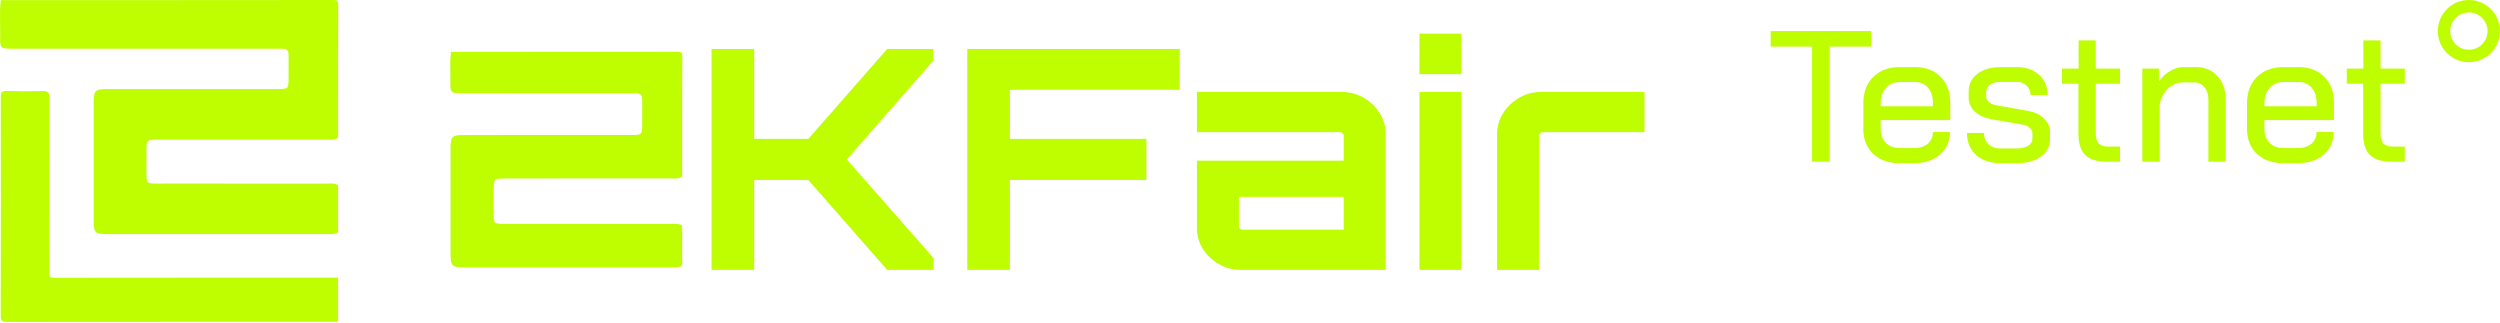 <svg width="201" height="26" viewBox="0 0 201 26" fill="none" xmlns="http://www.w3.org/2000/svg">
<path d="M27.182 14.913C27.182 16.163 27.182 17.413 27.182 18.663C26.989 18.828 26.749 18.818 26.516 18.818C20.508 18.821 14.499 18.822 8.49 18.817C7.684 18.817 7.535 18.668 7.533 17.873C7.527 14.621 7.527 11.369 7.533 8.117C7.534 7.305 7.682 7.163 8.531 7.162C13.1 7.157 17.669 7.161 22.238 7.16C23.2 7.16 23.201 7.159 23.201 6.233C23.201 5.624 23.195 5.016 23.202 4.407C23.205 4.064 23.058 3.902 22.695 3.917C22.511 3.925 22.327 3.916 22.143 3.916C15.113 3.916 8.084 3.916 1.054 3.916C0.011 3.916 -0.001 3.914 0.015 2.932C0.03 1.958 -0.052 0.982 0.06 0.009C8.967 0.009 17.873 0.012 26.78 1.76143e-06C27.124 -0 27.193 0.064 27.192 0.394C27.176 3.952 27.182 7.509 27.182 11.067C26.923 11.273 26.611 11.22 26.315 11.22C21.816 11.224 17.318 11.222 12.819 11.223C11.775 11.223 11.774 11.223 11.775 12.222C11.775 12.878 11.765 13.535 11.778 14.191C11.788 14.677 11.853 14.734 12.367 14.754C12.685 14.766 13.003 14.758 13.32 14.758C17.652 14.758 21.984 14.757 26.315 14.76C26.611 14.76 26.923 14.707 27.182 14.913Z" fill="#BEFE00"/>
<path d="M27.182 25.875C18.326 25.875 9.469 25.872 0.613 25.883C0.203 25.884 0.054 25.83 0.056 25.379C0.076 19.514 0.073 13.649 0.06 7.783C0.059 7.408 0.155 7.304 0.548 7.316C1.501 7.345 2.457 7.343 3.41 7.318C3.846 7.306 3.979 7.434 3.978 7.861C3.962 12.541 3.971 17.22 3.961 21.9C3.96 22.212 4.004 22.335 4.38 22.335C11.931 22.323 19.481 22.326 27.032 22.325C27.082 22.325 27.132 22.32 27.182 22.317C27.182 23.503 27.182 24.689 27.182 25.875Z" fill="#BEFE00"/>
<path d="M54.844 18.161C54.844 18.746 54.844 20.038 54.844 21.33C54.654 21.501 54.419 21.49 54.189 21.49C48.281 21.493 43.077 21.495 37.168 21.489C36.375 21.488 36.228 21.335 36.227 20.514C36.221 17.152 36.221 15.206 36.227 11.844C36.228 11.004 36.374 10.858 37.208 10.857C41.701 10.852 46.194 10.855 50.687 10.855C51.633 10.855 51.633 10.854 51.633 9.897C51.633 9.268 51.628 8.638 51.634 8.009C51.638 7.655 51.493 7.488 51.136 7.503C50.955 7.511 50.774 7.502 50.593 7.502C43.681 7.502 44.148 7.502 37.236 7.501C36.21 7.501 36.199 7.5 36.214 6.484C36.228 5.477 36.148 5.176 36.258 4.171C45.016 4.171 45.691 4.173 54.449 4.161C54.788 4.161 54.855 4.228 54.854 4.568C54.838 8.246 54.844 10.508 54.844 14.186C54.59 14.399 54.283 14.344 53.992 14.344C49.568 14.348 45.144 14.346 40.72 14.347C39.694 14.347 39.693 14.347 39.694 15.379C39.694 16.058 39.685 16.736 39.697 17.414C39.707 17.918 39.771 17.976 40.276 17.996C40.589 18.009 40.901 18 41.214 18C45.473 18.001 49.733 17.999 53.992 18.003C54.283 18.003 54.59 17.948 54.844 18.161Z" fill="#BEFE00"/>
<path d="M120.365 21.697V10.796C120.365 10.171 120.528 9.603 120.854 9.094C121.181 8.584 121.61 8.173 122.143 7.86C122.692 7.548 123.285 7.392 123.921 7.392H132.217V10.623H124.049C123.963 10.623 123.886 10.656 123.817 10.722C123.766 10.771 123.74 10.837 123.74 10.919V21.697H120.365Z" fill="#BEFE00"/>
<path d="M114.124 21.697V7.392H117.499V21.697H114.124ZM114.124 5.961V2.705H117.499V5.961H114.124Z" fill="#BEFE00"/>
<path d="M99.789 21.697C99.136 21.697 98.535 21.541 97.985 21.229C97.453 20.916 97.023 20.505 96.697 19.995C96.388 19.486 96.233 18.918 96.233 18.294V12.917H108.034V10.919C108.034 10.837 108 10.771 107.931 10.722C107.88 10.656 107.811 10.623 107.725 10.623H96.233V7.392H107.854C108.507 7.392 109.099 7.548 109.632 7.86C110.182 8.173 110.611 8.584 110.92 9.094C111.247 9.603 111.41 10.171 111.41 10.796V21.697H99.789ZM99.918 18.466H108.034V15.827H99.609V18.17C99.609 18.252 99.634 18.326 99.686 18.392C99.755 18.442 99.832 18.466 99.918 18.466Z" fill="#BEFE00"/>
<path d="M77.767 21.697V3.939H94.851V7.219H81.194V11.166H92.171V14.471H81.194V21.697H77.767Z" fill="#BEFE00"/>
<path d="M57.209 21.697V3.939H60.636V11.166H64.99L71.329 3.939H75.039V4.876L68.082 12.818L75.065 20.76V21.697H71.329L64.99 14.471H60.636V21.697H57.209Z" fill="#BEFE00"/>
<path d="M145.69 3.745H142.36V2.5H150.445V3.745H147.115V13H145.69V3.745ZM152.736 13.12C151.856 13.12 151.146 12.87 150.606 12.37C150.076 11.86 149.811 11.195 149.811 10.375V8.305C149.811 7.425 150.076 6.72 150.606 6.19C151.146 5.66 151.856 5.395 152.736 5.395H153.966C154.816 5.395 155.501 5.655 156.021 6.175C156.541 6.695 156.801 7.385 156.801 8.245V9.655H151.206V10.375C151.206 10.835 151.346 11.205 151.626 11.485C151.906 11.765 152.276 11.905 152.736 11.905H153.891C154.341 11.905 154.706 11.79 154.986 11.56C155.266 11.32 155.406 11.005 155.406 10.615H156.771C156.771 11.365 156.506 11.97 155.976 12.43C155.446 12.89 154.746 13.12 153.876 13.12H152.736ZM155.406 8.545V8.245C155.406 7.745 155.271 7.345 155.001 7.045C154.741 6.745 154.396 6.595 153.966 6.595H152.736C152.276 6.595 151.906 6.755 151.626 7.075C151.346 7.385 151.206 7.8 151.206 8.32V8.545H155.406ZM160.829 13.12C160.019 13.12 159.369 12.9 158.879 12.46C158.389 12.01 158.144 11.42 158.144 10.69H159.509C159.509 11.06 159.629 11.36 159.869 11.59C160.109 11.82 160.429 11.935 160.829 11.935H162.149C162.529 11.935 162.834 11.865 163.064 11.725C163.294 11.575 163.409 11.38 163.409 11.14V10.705C163.409 10.545 163.339 10.405 163.199 10.285C163.069 10.155 162.899 10.07 162.689 10.03L160.094 9.58C159.544 9.48 159.104 9.275 158.774 8.965C158.444 8.645 158.279 8.275 158.279 7.855V7.36C158.279 6.77 158.514 6.295 158.984 5.935C159.454 5.575 160.084 5.395 160.874 5.395H162.134C162.884 5.395 163.484 5.6 163.934 6.01C164.394 6.42 164.624 6.965 164.624 7.645H163.259C163.249 7.325 163.139 7.07 162.929 6.88C162.729 6.68 162.464 6.58 162.134 6.58H160.889C160.519 6.58 160.224 6.655 160.004 6.805C159.794 6.955 159.689 7.155 159.689 7.405V7.78C159.689 7.94 159.759 8.08 159.899 8.2C160.039 8.32 160.219 8.405 160.439 8.455L163.064 8.92C163.584 9.01 164.004 9.21 164.324 9.52C164.654 9.83 164.819 10.19 164.819 10.6V11.185C164.819 11.765 164.574 12.235 164.084 12.595C163.594 12.945 162.949 13.12 162.149 13.12H160.829ZM169.43 13C168.61 13 168.015 12.82 167.645 12.46C167.285 12.1 167.105 11.52 167.105 10.72V6.73H165.785V5.515H167.12V3.25H168.5V5.515H170.45V6.73H168.5V10.69C168.5 11.08 168.575 11.36 168.725 11.53C168.885 11.7 169.14 11.785 169.49 11.785H170.45V13H169.43ZM172.244 5.515H173.579V6.55C173.799 6.21 174.089 5.935 174.449 5.725C174.819 5.505 175.184 5.395 175.544 5.395H176.534C177.254 5.395 177.834 5.635 178.274 6.115C178.724 6.595 178.949 7.225 178.949 8.005V13H177.554V8.005C177.554 7.595 177.449 7.265 177.239 7.015C177.029 6.755 176.754 6.625 176.414 6.625H175.484C175.054 6.625 174.664 6.79 174.314 7.12C173.964 7.45 173.739 7.88 173.639 8.41V13H172.244V5.515ZM183.585 13.12C182.705 13.12 181.995 12.87 181.455 12.37C180.925 11.86 180.66 11.195 180.66 10.375V8.305C180.66 7.425 180.925 6.72 181.455 6.19C181.995 5.66 182.705 5.395 183.585 5.395H184.815C185.665 5.395 186.35 5.655 186.87 6.175C187.39 6.695 187.65 7.385 187.65 8.245V9.655H182.055V10.375C182.055 10.835 182.195 11.205 182.475 11.485C182.755 11.765 183.125 11.905 183.585 11.905H184.74C185.19 11.905 185.555 11.79 185.835 11.56C186.115 11.32 186.255 11.005 186.255 10.615H187.62C187.62 11.365 187.355 11.97 186.825 12.43C186.295 12.89 185.595 13.12 184.725 13.12H183.585ZM186.255 8.545V8.245C186.255 7.745 186.12 7.345 185.85 7.045C185.59 6.745 185.245 6.595 184.815 6.595H183.585C183.125 6.595 182.755 6.755 182.475 7.075C182.195 7.385 182.055 7.8 182.055 8.32V8.545H186.255ZM192.325 13C191.505 13 190.91 12.82 190.54 12.46C190.18 12.1 190 11.52 190 10.72V6.73H188.68V5.515H190.015V3.25H191.395V5.515H193.345V6.73H191.395V10.69C191.395 11.08 191.47 11.36 191.62 11.53C191.78 11.7 192.035 11.785 192.385 11.785H193.345V13H192.325Z" fill="#BEFE00"/>
<circle cx="198.5" cy="2.5" r="2" stroke="#BEFE00"/>
</svg>
